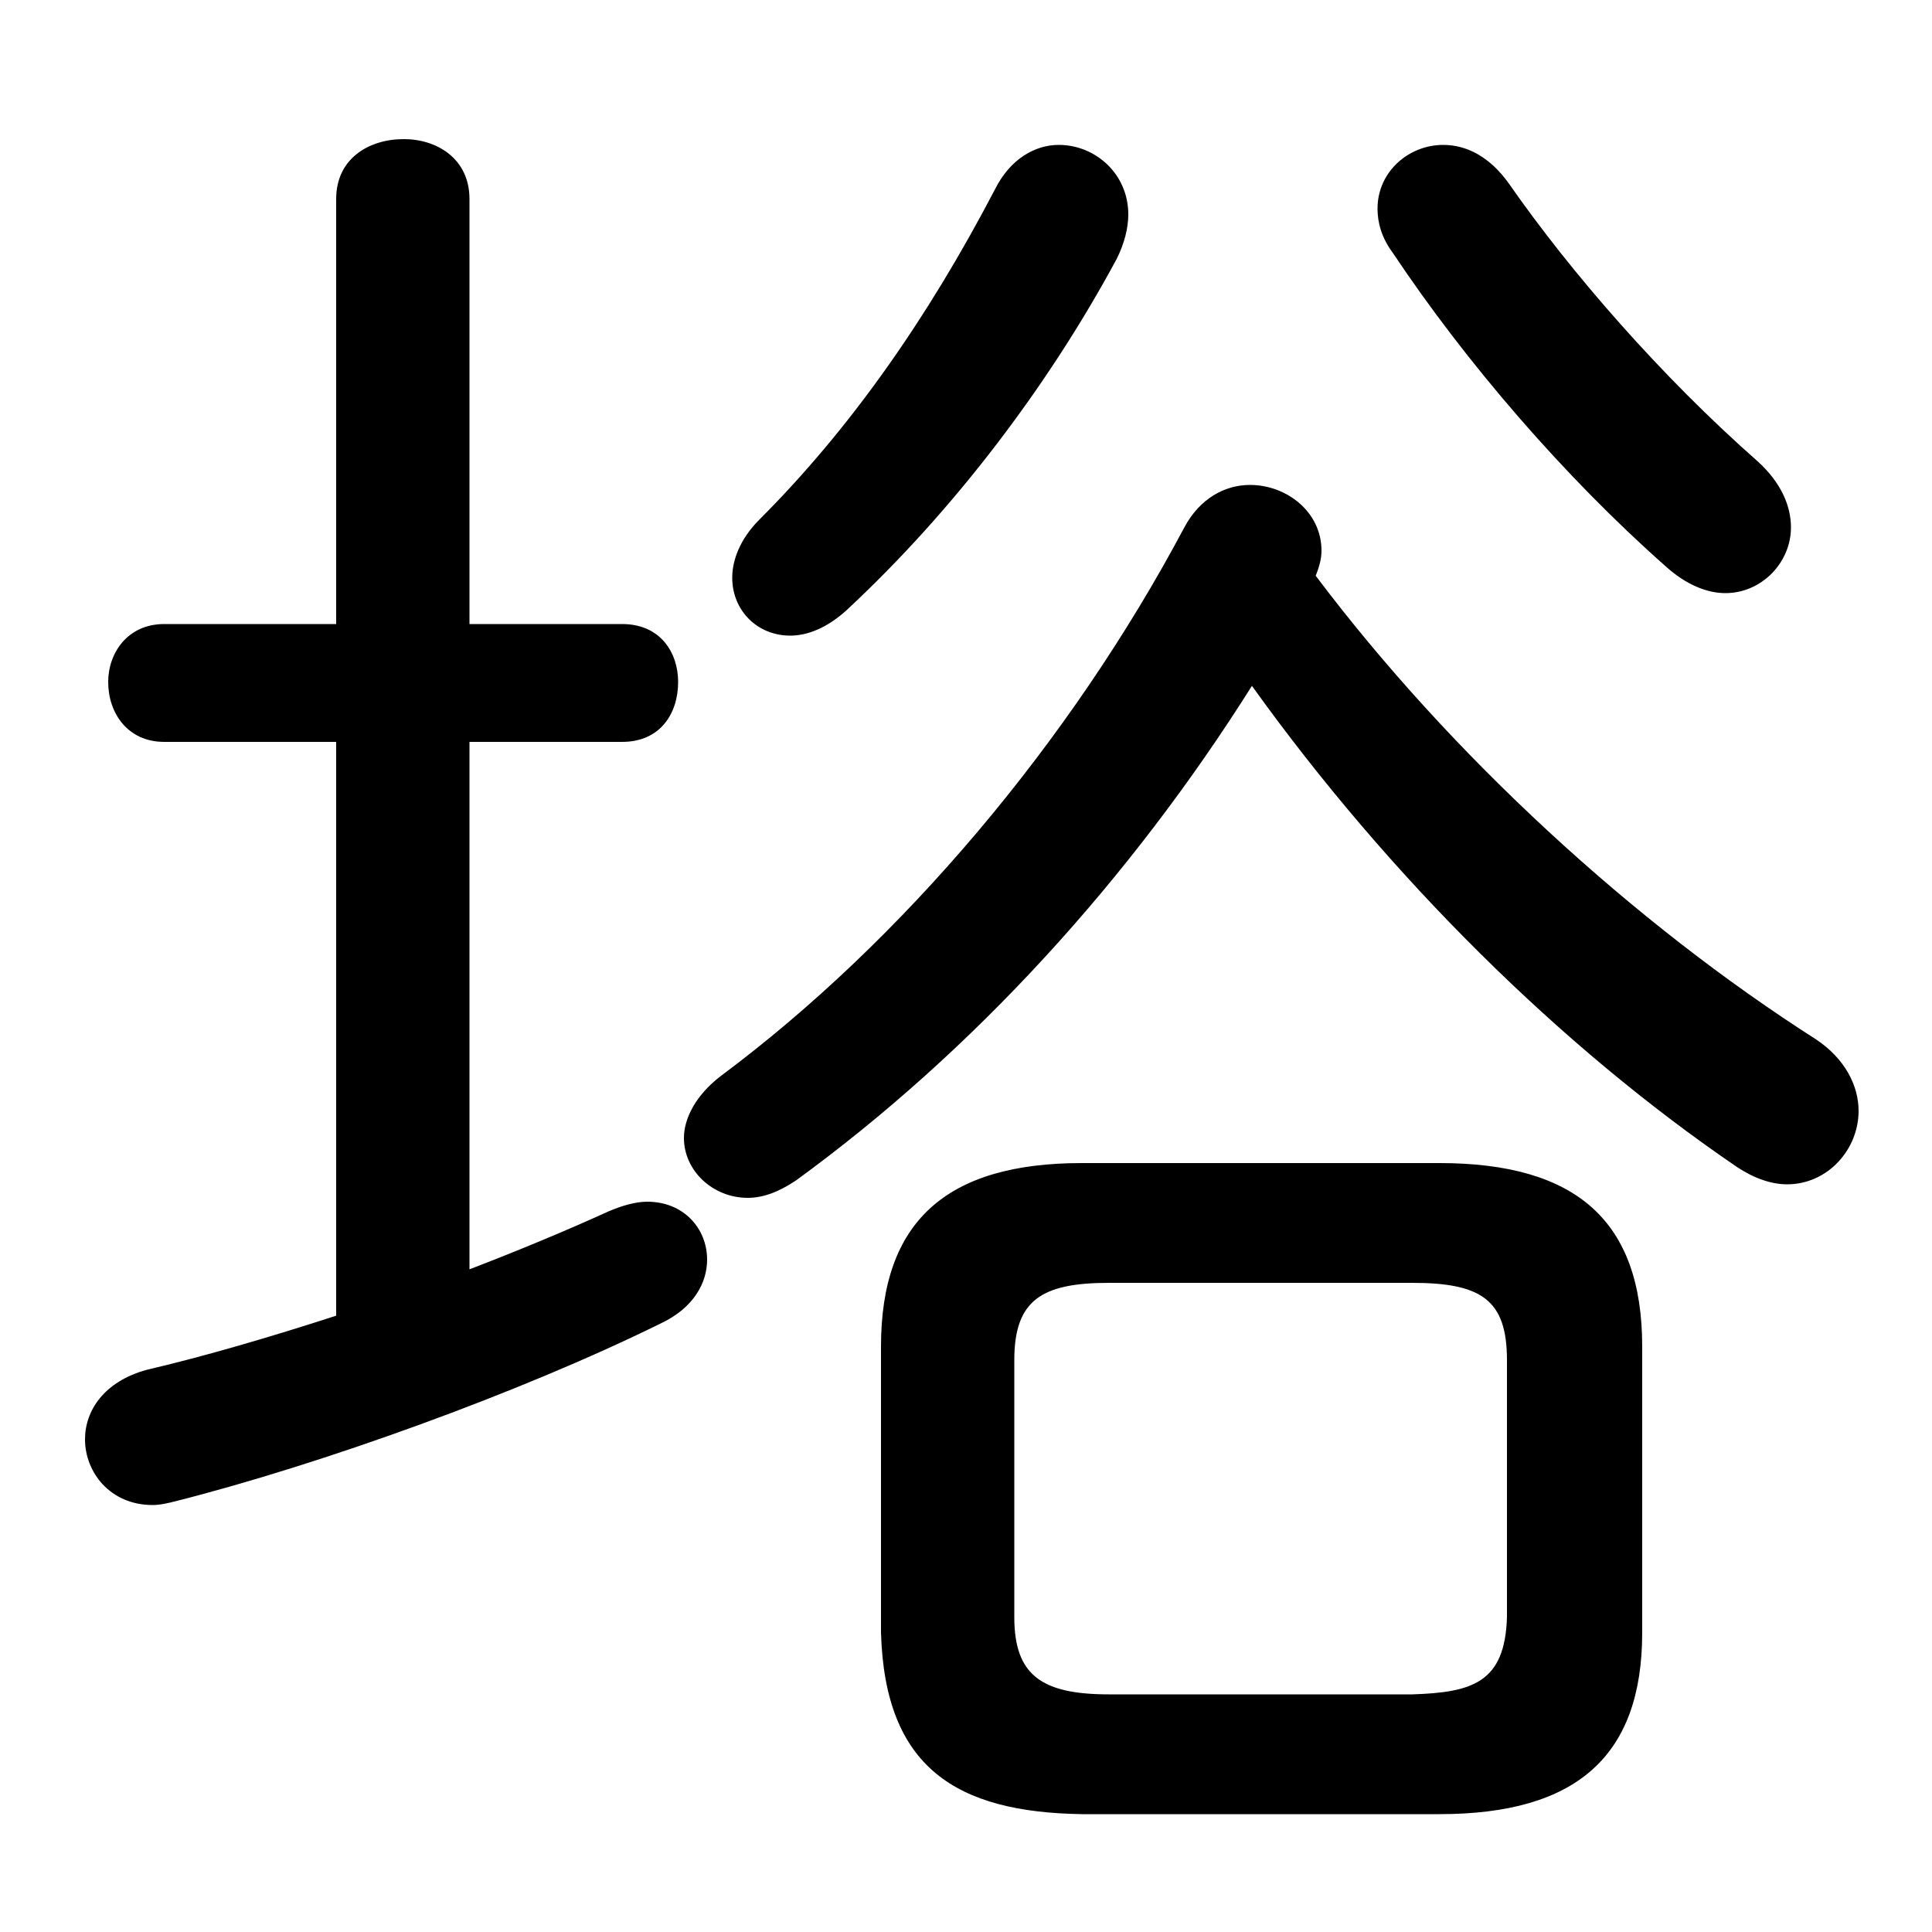 <svg xmlns="http://www.w3.org/2000/svg" viewBox="0 -44.0 50.0 50.0">
    <rect x="0" y="-44.0" width="50.0" height="50.0" fill="#808080" stroke="none"/>
    <g transform="scale(1, -1)">
        <!-- ボディの枠 -->
        <rect x="0" y="-6.0" width="50.0" height="50.0"
            stroke="white" fill="white"/>
        <!-- グリフ座標系の原点 -->
        <circle cx="0" cy="0" r="5" fill="white"/>
        <!-- グリフのアウトライン -->
        <g style="fill:black;stroke:#000000;stroke-width:0;stroke-linecap:round;stroke-linejoin:round;">
        <path d="M 32.4 26.25 C 35.95 21.3 40.4 16.9 44.95 13.8 C 45.4 13.5 45.85 13.35 46.25 13.35 C 47.3 13.35 48.1 14.25 48.1 15.25 C 48.1 15.9 47.75 16.6 47.0 17.1 C 42.3 20.1 37.55 24.45 34.05 29.1 C 34.15 29.35 34.2 29.55 34.2 29.75 C 34.2 30.75 33.3 31.45 32.35 31.45 C 31.7 31.45 31.05 31.1 30.65 30.35 C 27.7 24.8 23.35 19.65 18.65 16.15 C 18.0 15.65 17.7 15.05 17.7 14.55 C 17.7 13.7 18.45 13.0 19.35 13.0 C 19.75 13.0 20.15 13.15 20.6 13.45 C 25.2 16.8 29.25 21.25 32.4 26.25 Z M 37.25 -2.95 C 40.8 -2.95 42.5 -1.45 42.5 1.75 L 42.5 9.15 C 42.5 12.4 40.8 13.9 37.25 13.9 L 28.0 13.9 C 24.5 13.9 22.8 12.4 22.8 9.15 L 22.8 1.75 C 22.9 -1.75 24.75 -2.9 28.0 -2.95 Z M 28.7 0.15 C 26.95 0.15 26.25 0.65 26.25 2.15 L 26.25 8.8 C 26.25 10.35 26.95 10.8 28.7 10.8 L 36.55 10.8 C 38.35 10.8 39.0 10.35 39.0 8.8 L 39.0 2.15 C 38.95 0.45 38.1 0.2 36.55 0.15 Z M 12.15 24.8 L 16.1 24.8 C 17.1 24.8 17.55 25.55 17.55 26.35 C 17.55 27.1 17.1 27.85 16.1 27.85 L 12.15 27.85 L 12.15 38.85 C 12.15 39.9 11.3 40.4 10.45 40.4 C 9.55 40.4 8.7 39.9 8.7 38.85 L 8.7 27.85 L 4.25 27.85 C 3.3 27.85 2.8 27.1 2.8 26.35 C 2.8 25.55 3.3 24.8 4.25 24.8 L 8.7 24.8 L 8.7 9.95 C 7.0 9.4 5.3 8.9 3.8 8.55 C 2.7 8.25 2.2 7.5 2.2 6.75 C 2.2 5.9 2.85 5.05 3.95 5.05 C 4.15 5.05 4.35 5.1 4.55 5.15 C 8.3 6.1 13.45 7.95 17.1 9.75 C 17.95 10.15 18.3 10.8 18.3 11.4 C 18.3 12.2 17.7 12.9 16.75 12.9 C 16.45 12.9 16.1 12.8 15.75 12.65 C 14.65 12.15 13.45 11.65 12.15 11.15 Z M 39.05 39.25 C 38.55 39.95 37.95 40.25 37.35 40.25 C 36.45 40.25 35.65 39.55 35.65 38.6 C 35.65 38.25 35.75 37.85 36.05 37.45 C 37.95 34.6 40.5 31.65 43.1 29.35 C 43.65 28.85 44.2 28.65 44.65 28.65 C 45.6 28.65 46.35 29.45 46.35 30.35 C 46.35 30.9 46.1 31.5 45.5 32.05 C 43.0 34.25 40.65 36.95 39.05 39.25 Z M 25.75 39.1 C 24.0 35.75 22.0 32.9 19.65 30.55 C 19.15 30.05 18.95 29.5 18.95 29.05 C 18.95 28.2 19.6 27.55 20.45 27.55 C 20.9 27.55 21.4 27.75 21.9 28.2 C 24.7 30.8 27.15 34.05 28.9 37.3 C 29.1 37.7 29.2 38.1 29.2 38.45 C 29.2 39.5 28.35 40.25 27.4 40.25 C 26.8 40.25 26.15 39.9 25.75 39.1 Z"/>
    </g>
    </g>
</svg>
